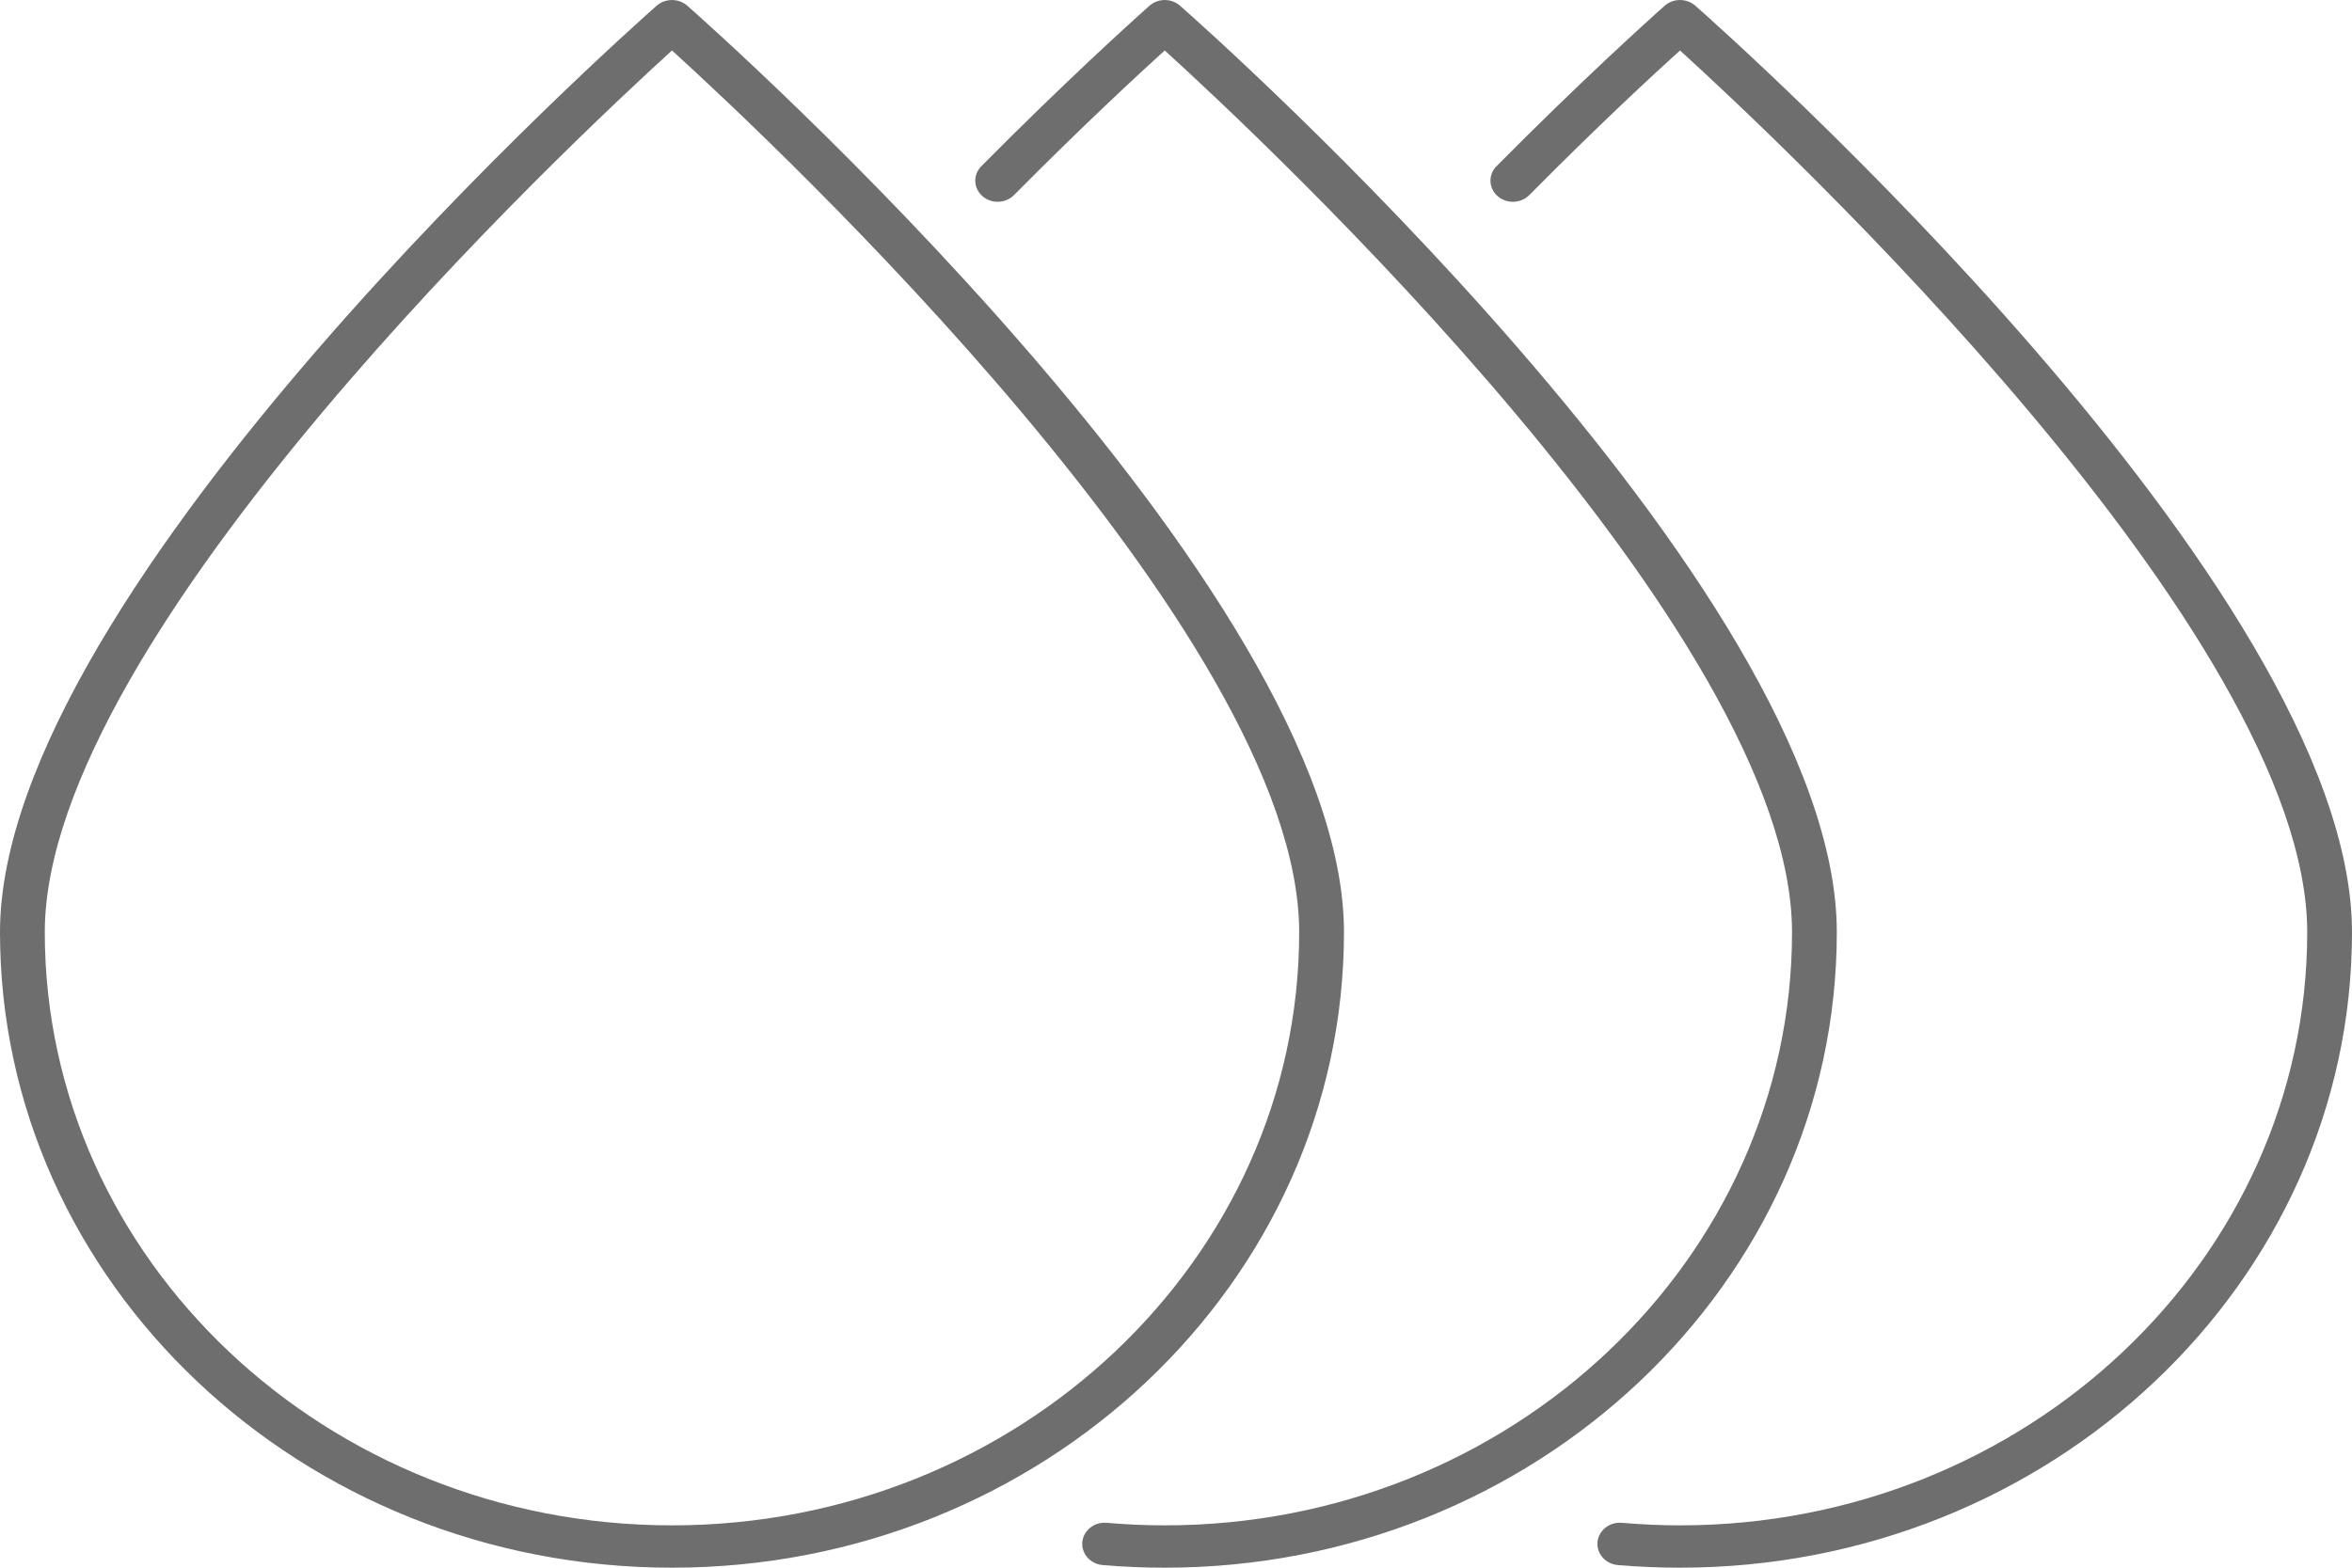 <?xml version="1.0" encoding="UTF-8"?>
<svg width="24px" height="16px" viewBox="0 0 24 16" version="1.1" xmlns="http://www.w3.org/2000/svg" xmlns:xlink="http://www.w3.org/1999/xlink">
    <title>Icon/Big/HighSun Copy 2</title>
    <g id="desktop" stroke="none" stroke-width="1" fill="none" fill-rule="evenodd">
        <g id="d.-results" transform="translate(-664, -1792)" fill="#6E6E6E">
            <g id="triostar" transform="translate(502, 1584)">
                <g id="Icon/Big/ThreeDrops" transform="translate(162, 208)">
                    <path d="M7.013,0.058 C7.286,0.299 13.714,5.997 13.714,9.514 C13.714,13.09 10.638,16 6.857,16 C3.076,16 -1.42791766e-14,13.09 -1.42791766e-14,9.514 C-1.42791766e-14,5.997 6.428,0.299 6.701,0.058 C6.789,-0.019 6.925,-0.019 7.013,0.058 Z M12.041,0.058 C12.315,0.299 18.743,5.997 18.743,9.514 C18.743,13.09 15.667,16 11.886,16 C11.675,16 11.461,15.991 11.251,15.973 C11.125,15.962 11.033,15.856 11.044,15.738 C11.056,15.619 11.166,15.531 11.293,15.542 C11.489,15.559 11.689,15.568 11.886,15.568 C15.415,15.568 18.286,12.852 18.286,9.514 C18.286,6.475 12.88,1.419 11.885,0.515 C11.621,0.754 11.045,1.287 10.347,1.991 C10.261,2.078 10.116,2.083 10.024,2.001 C9.932,1.92 9.927,1.783 10.014,1.696 L10.312,1.398 C11.131,0.587 11.724,0.064 11.73,0.058 C11.818,-0.019 11.954,-0.019 12.041,0.058 Z M17.299,0.058 C17.572,0.299 24,5.997 24,9.514 C24,13.09 20.924,16 17.143,16 C16.932,16 16.719,15.991 16.508,15.973 C16.382,15.962 16.29,15.856 16.301,15.738 C16.313,15.619 16.423,15.531 16.55,15.542 C16.747,15.559 16.946,15.568 17.143,15.568 C20.672,15.568 23.543,12.852 23.543,9.514 C23.543,6.475 18.137,1.419 17.143,0.515 C16.878,0.754 16.302,1.287 15.605,1.991 C15.518,2.078 15.373,2.083 15.281,2.001 C15.189,1.92 15.184,1.783 15.271,1.696 L15.569,1.398 C16.388,0.587 16.981,0.064 16.987,0.058 C17.075,-0.019 17.211,-0.019 17.299,0.058 Z M6.857,0.515 C5.862,1.419 0.457,6.475 0.457,9.514 C0.457,12.852 3.328,15.568 6.857,15.568 C10.386,15.568 13.257,12.852 13.257,9.514 C13.257,6.475 7.852,1.419 6.857,0.515 Z" id="Combined-Shape"></path>
                </g>
            </g>
        </g>
    </g>
</svg>